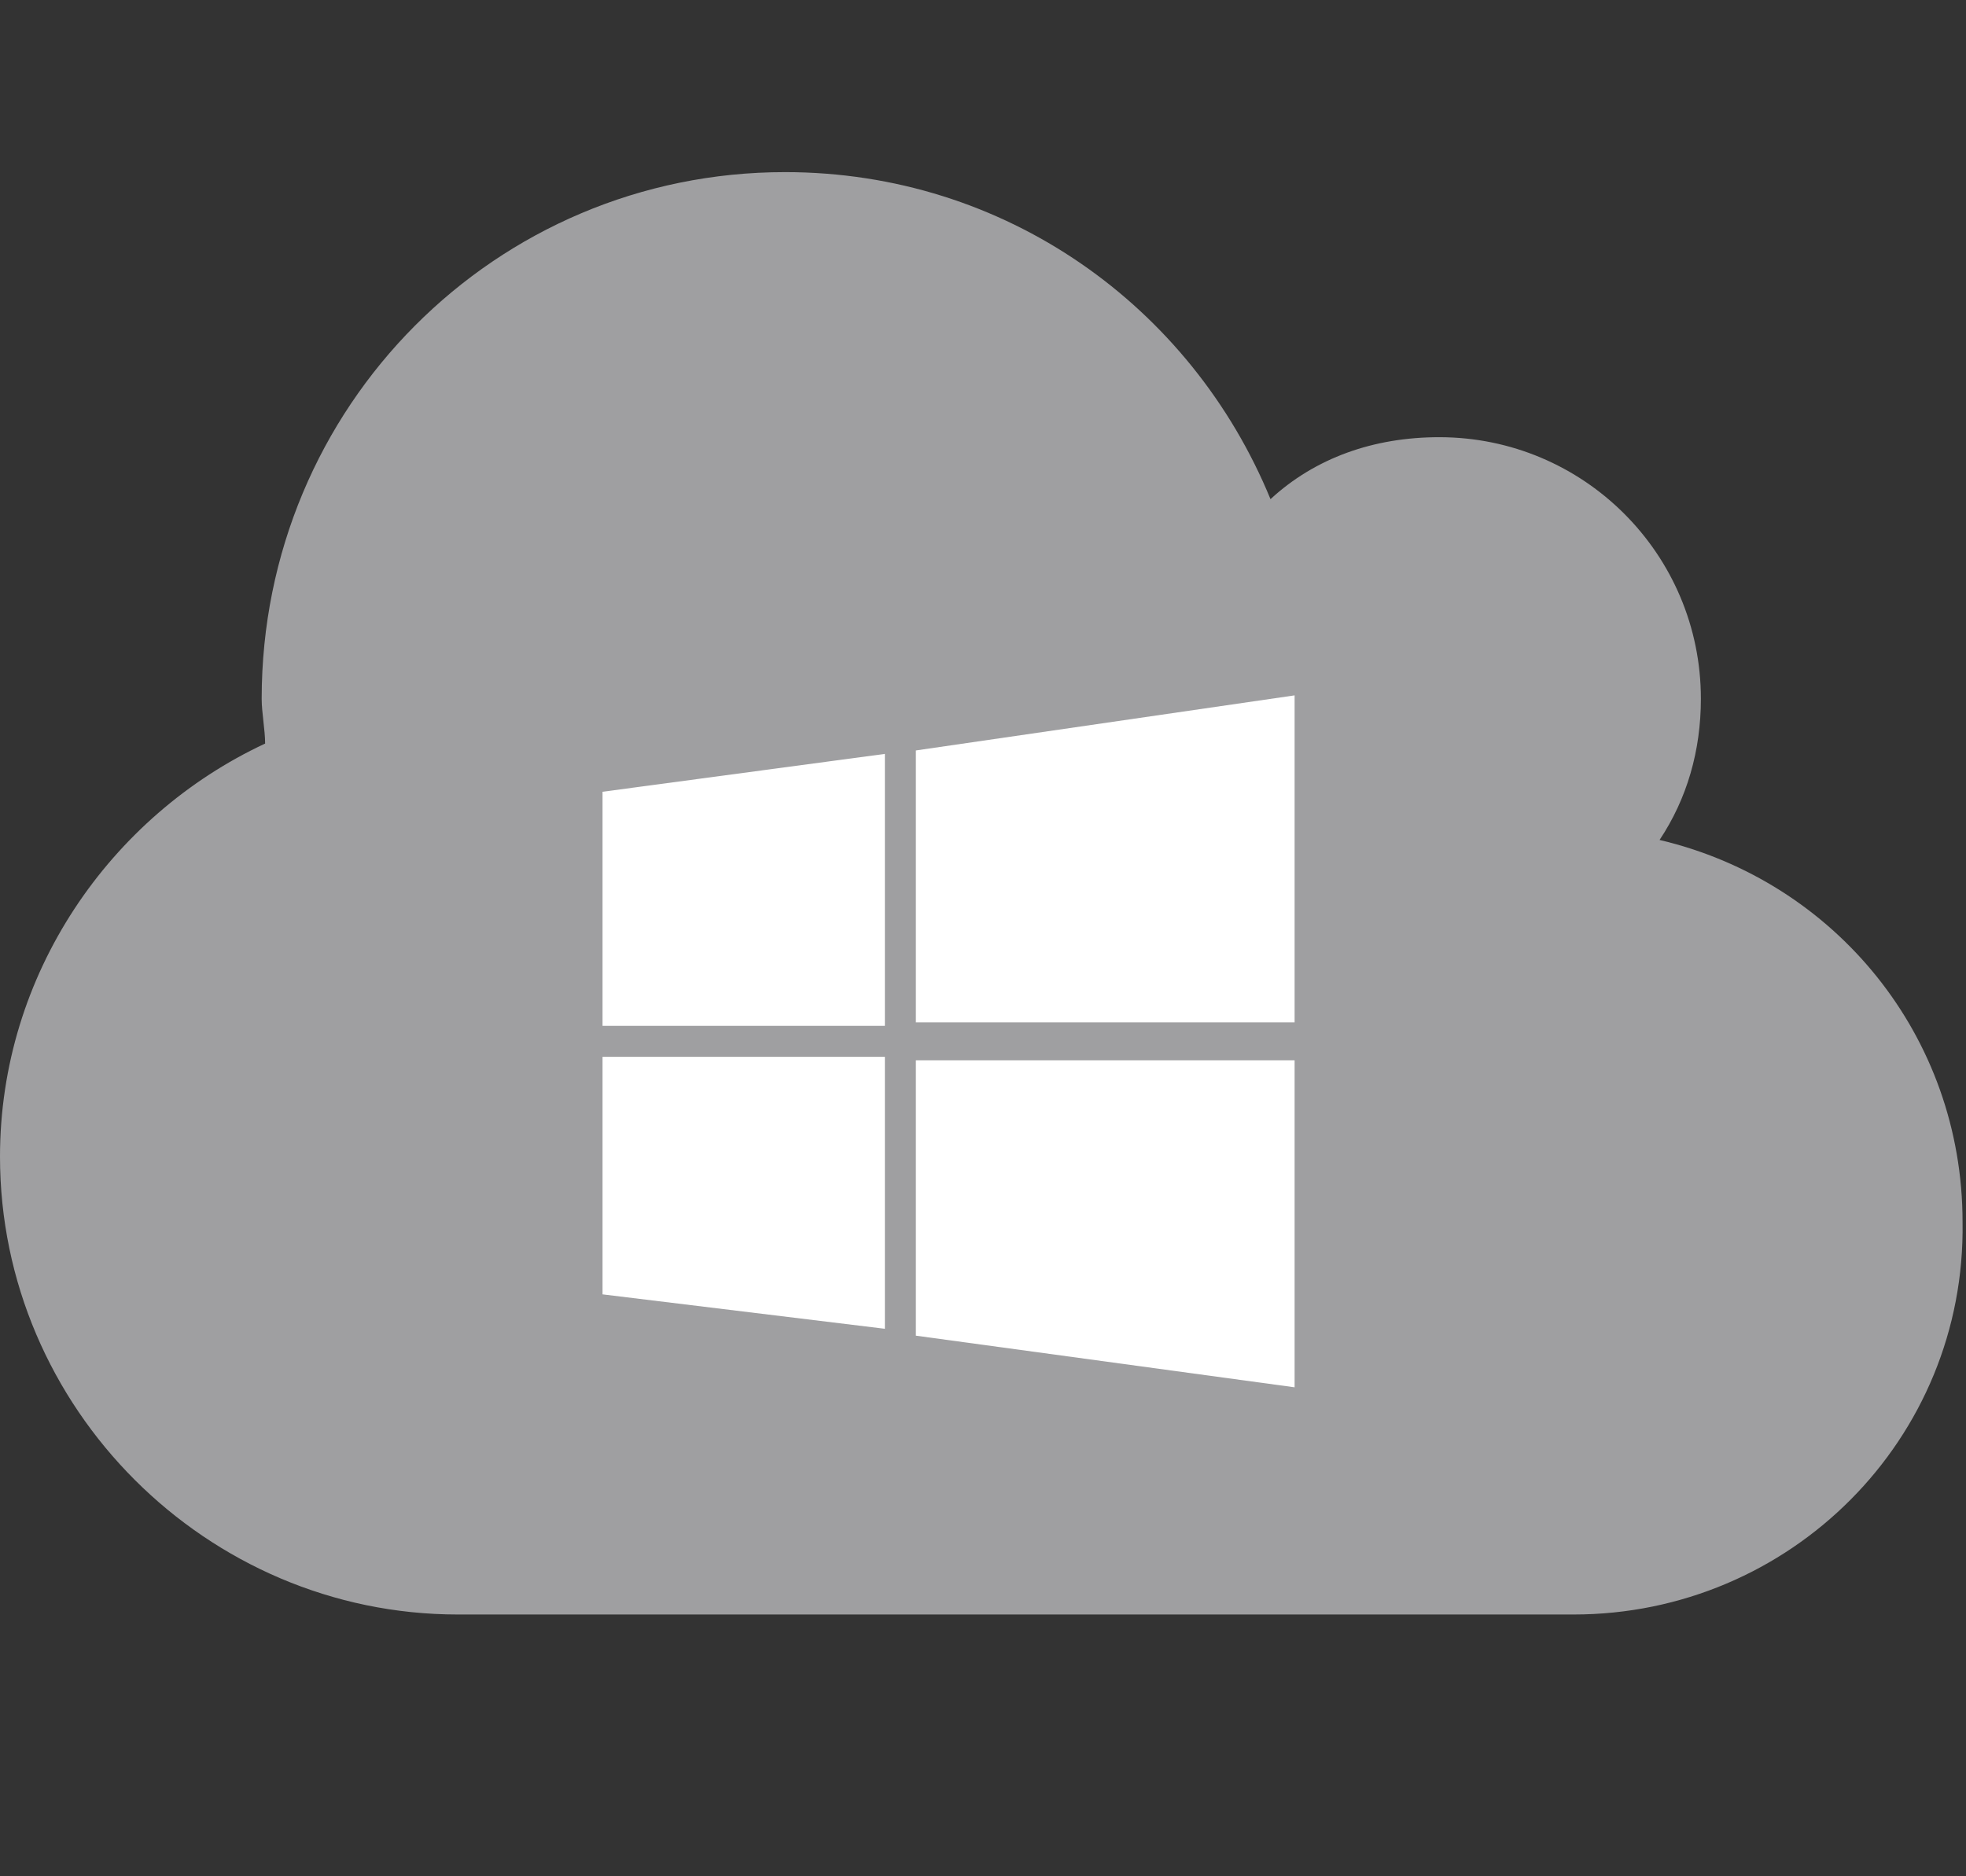 <?xml version="1.0" encoding="utf-8"?>
<!-- Generator: Adobe Illustrator 18.1.1, SVG Export Plug-In . SVG Version: 6.00 Build 0)  -->
<!DOCTYPE svg PUBLIC "-//W3C//DTD SVG 1.1//EN" "http://www.w3.org/Graphics/SVG/1.1/DTD/svg11.dtd">
<svg version="1.1" id="Layer_1" xmlns:x="http://ns.adobe.com/Extensibility/1.0/" xmlns:i="http://ns.adobe.com/AdobeIllustrator/10.0/" xmlns:graph="http://ns.adobe.com/Graphs/1.0/"
	 xmlns="http://www.w3.org/2000/svg" xmlns:xlink="http://www.w3.org/1999/xlink" x="0px" y="0px"
	 viewBox="0 0 57.1 54.5" enable-background="new 0 0 57.1 54.5" xml:space="preserve" preserveAspectRatio="none">
<rect x="0" y="0" width="57.1" height="54.5" fill="#333333" stroke="none"/>
<g>
	<path fill="#9F9FA1" d="M45.7,46.9H13.3C6,46.9,0,40.9,0,33.6c0-5.3,3.2-9.9,7.7-12c0-0.4-0.1-0.9-0.1-1.3C7.6,11.8,14.4,5,22.8,5
		c6.4,0,11.8,3.9,14.1,9.5c1.3-1.2,3-1.8,4.9-1.8c4.2,0,7.6,3.4,7.6,7.6c0,1.5-0.4,2.9-1.2,4.1c5.1,1.2,8.8,5.7,8.8,11.1
		C57.1,41.8,52,46.9,45.7,46.9z"/>
</g>
<g>
	<g>
		<polygon fill="#FFFFFF" points="25.7,29.8 17.5,29.8 17.5,23 25.7,21.9 		"/>
		<polygon fill="#FFFFFF" points="25.7,30.7 17.5,30.7 17.5,37.6 25.7,38.6 		"/>
		<polygon fill="#FFFFFF" points="37.6,29.7 26.6,29.7 26.6,21.8 37.6,20.2 		"/>
		<polygon fill="#FFFFFF" points="37.6,30.8 26.6,30.8 26.6,38.8 37.6,40.3 		"/>
	</g>
</g>
</svg>
